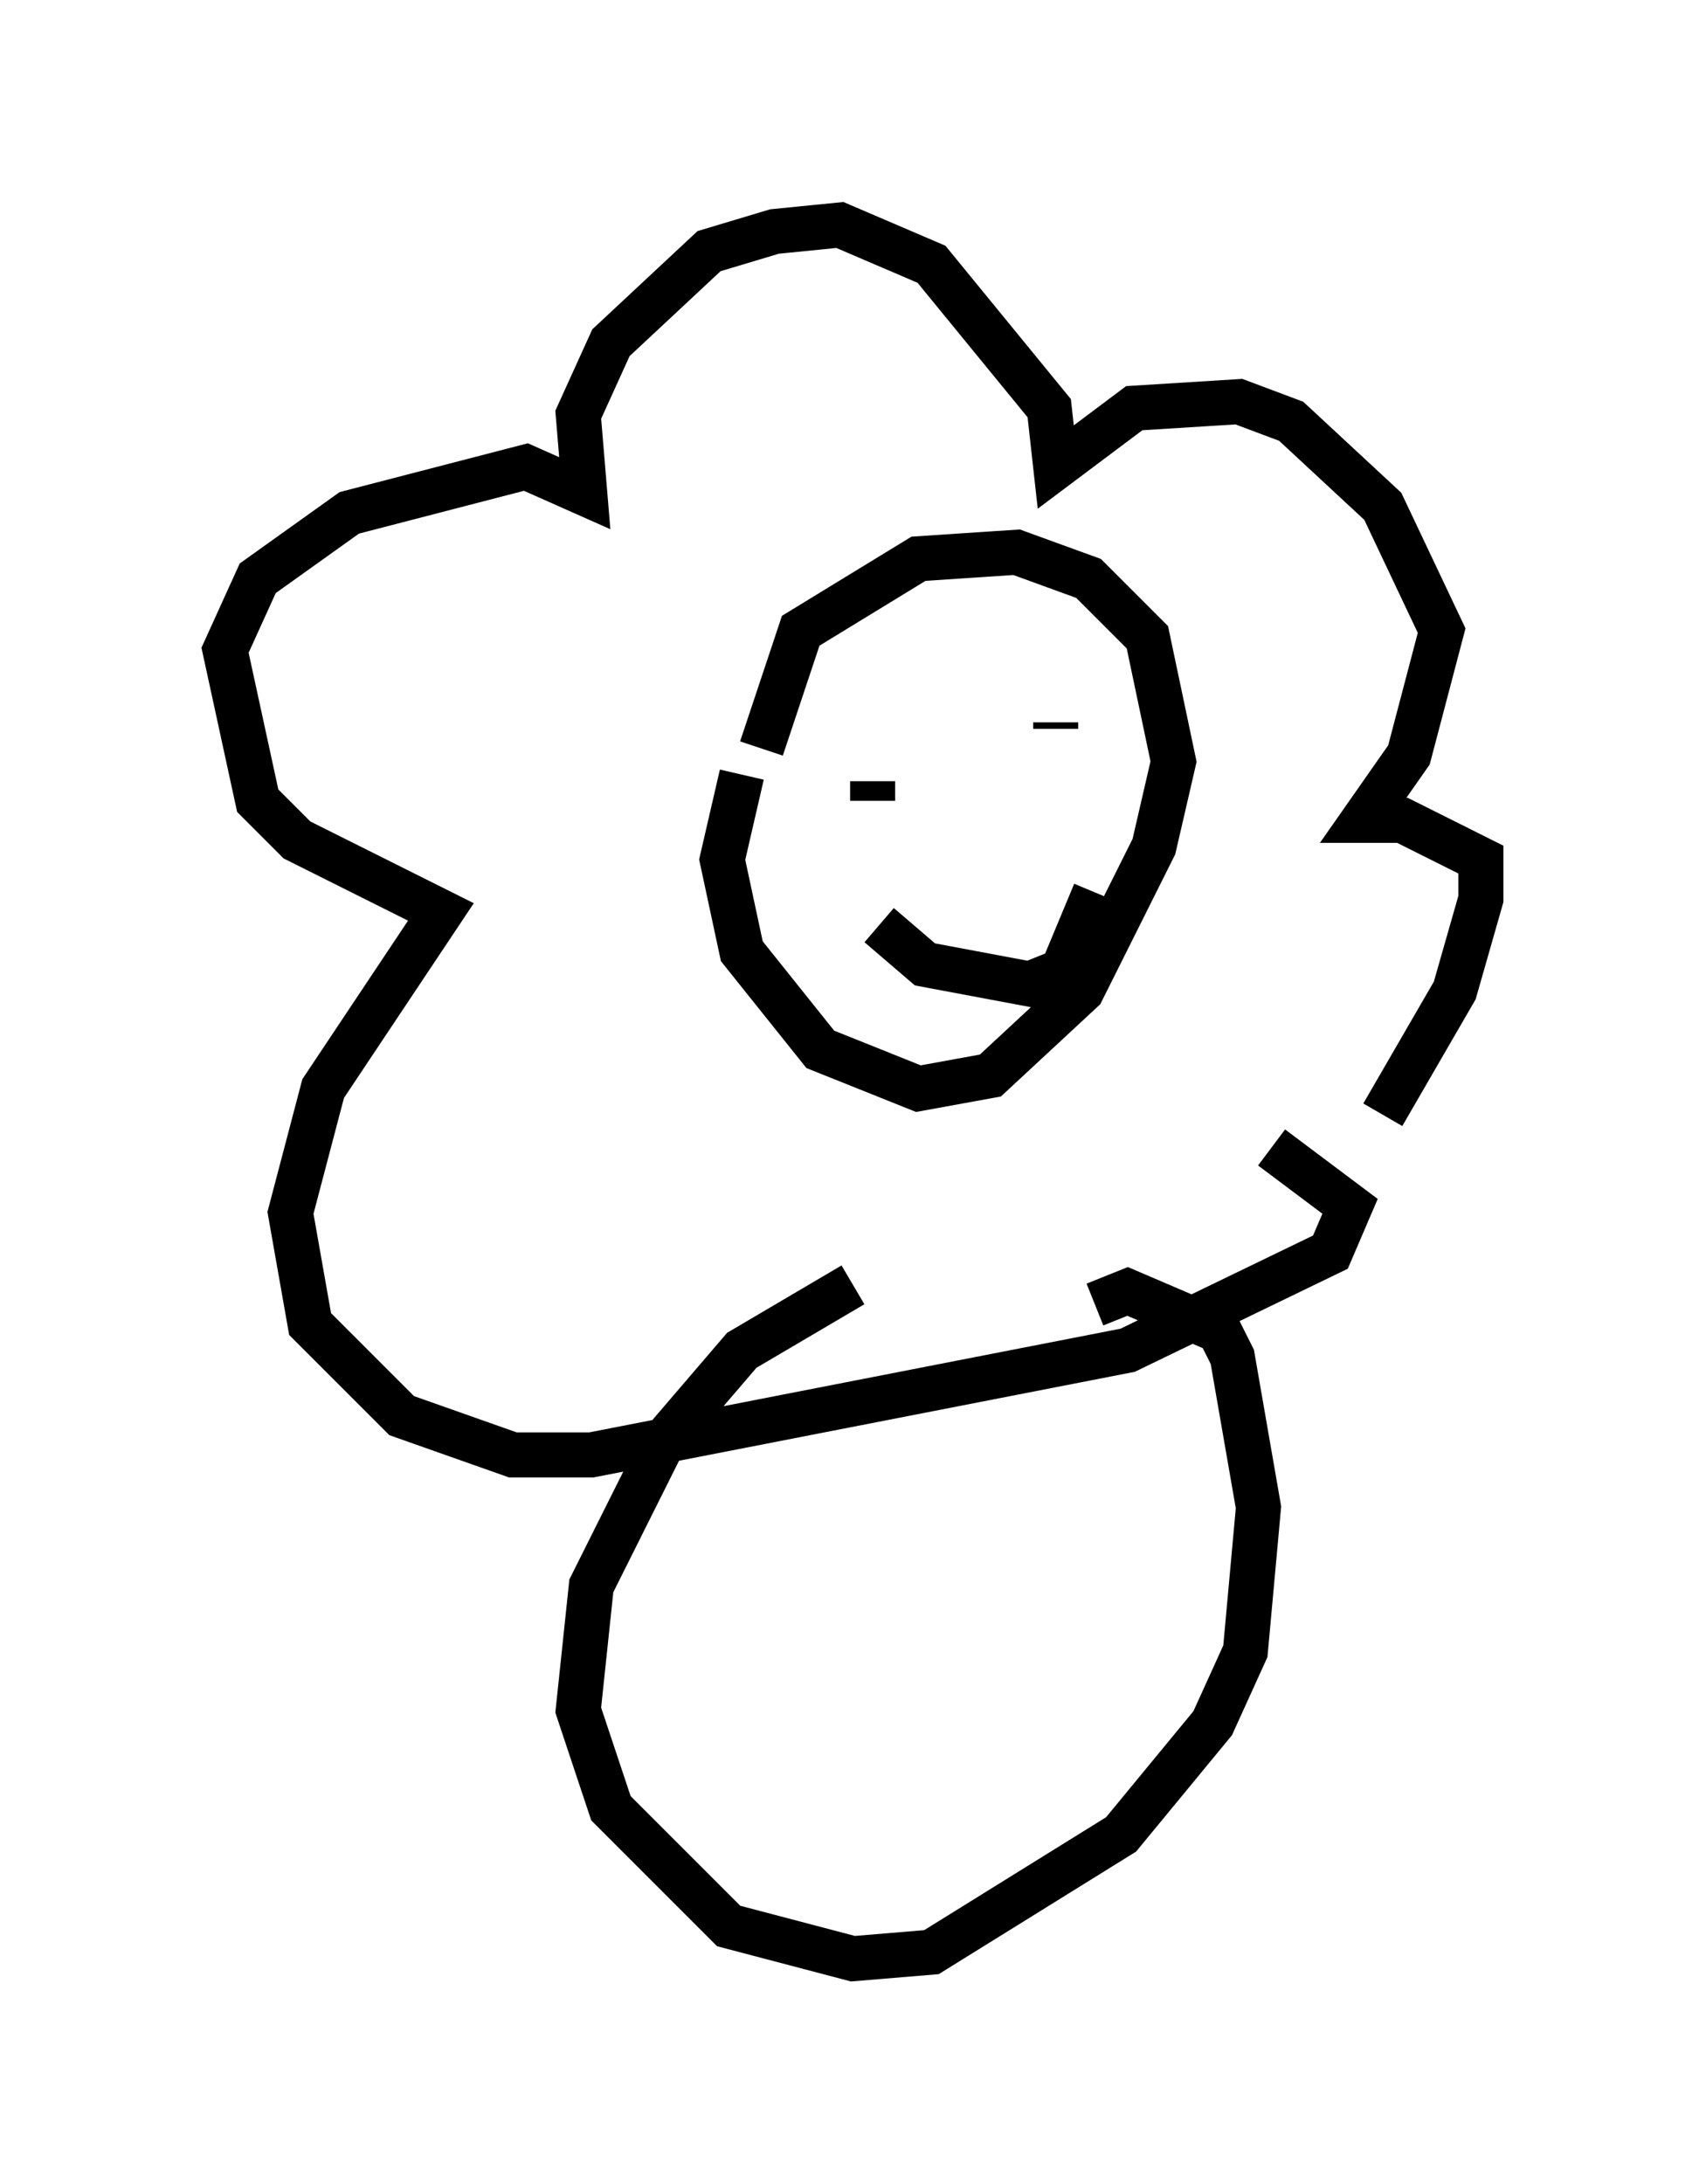 <?xml version="1.0" encoding="utf-8" ?>
<svg baseProfile="full" height="48.492" version="1.1" width="37.888" xmlns="http://www.w3.org/2000/svg" xmlns:ev="http://www.w3.org/2001/xml-events" xmlns:xlink="http://www.w3.org/1999/xlink"><defs /><rect fill="white" height="48.492" width="37.888" x="0" y="0" /><path d="M26.933, 28.821 m3.777, -4.067 l1.598, -2.76 0.581, -2.034 l0.0, -0.872 -1.743, -0.872 l-0.872, 0.0 1.017, -1.453 l0.726, -2.76 -1.307, -2.76 l-2.034, -1.888 -1.162, -0.436 l-2.324, 0.145 -1.743, 1.307 l-0.145, -1.307 -2.615, -3.196 l-2.034, -0.872 -1.453, 0.145 l-1.453, 0.436 -2.179, 2.034 l-0.726, 1.598 0.145, 1.743 l-1.307, -0.581 -3.922, 1.017 l-2.034, 1.453 -0.726, 1.598 l0.726, 3.341 0.872, 0.872 l3.196, 1.598 -2.615, 3.922 l-0.726, 2.76 0.436, 2.469 l2.034, 2.034 2.469, 0.872 l1.743, 0.0 11.911, -2.324 l4.503, -2.179 0.436, -1.017 l-1.743, -1.307 m-11.765, -8.279 l-0.436, 1.888 0.436, 2.034 l1.743, 2.179 2.179, 0.872 l1.598, -0.291 2.034, -1.888 l1.598, -3.196 0.436, -1.888 l-0.581, -2.76 -1.307, -1.307 l-1.598, -0.581 -2.179, 0.145 l-2.615, 1.598 -0.872, 2.615 m2.469, 0.726 l0.0, 0.436 m3.922, -0.436 l0.0, 0.0 m-3.777, 3.196 l1.017, 0.872 2.324, 0.436 l0.726, -0.291 0.726, -1.743 m-0.872, -3.777 l0.0, 0.145 m-4.503, 12.346 l-2.469, 1.453 -1.743, 2.034 l-1.598, 3.196 -0.291, 2.76 l0.726, 2.179 2.615, 2.615 l2.76, 0.726 1.743, -0.145 l4.212, -2.615 2.034, -2.469 l0.726, -1.598 0.291, -3.196 l-0.581, -3.341 -0.291, -0.581 l-2.034, -0.872 -0.726, 0.291 " fill="none" stroke="black" stroke-width="1" /></svg>